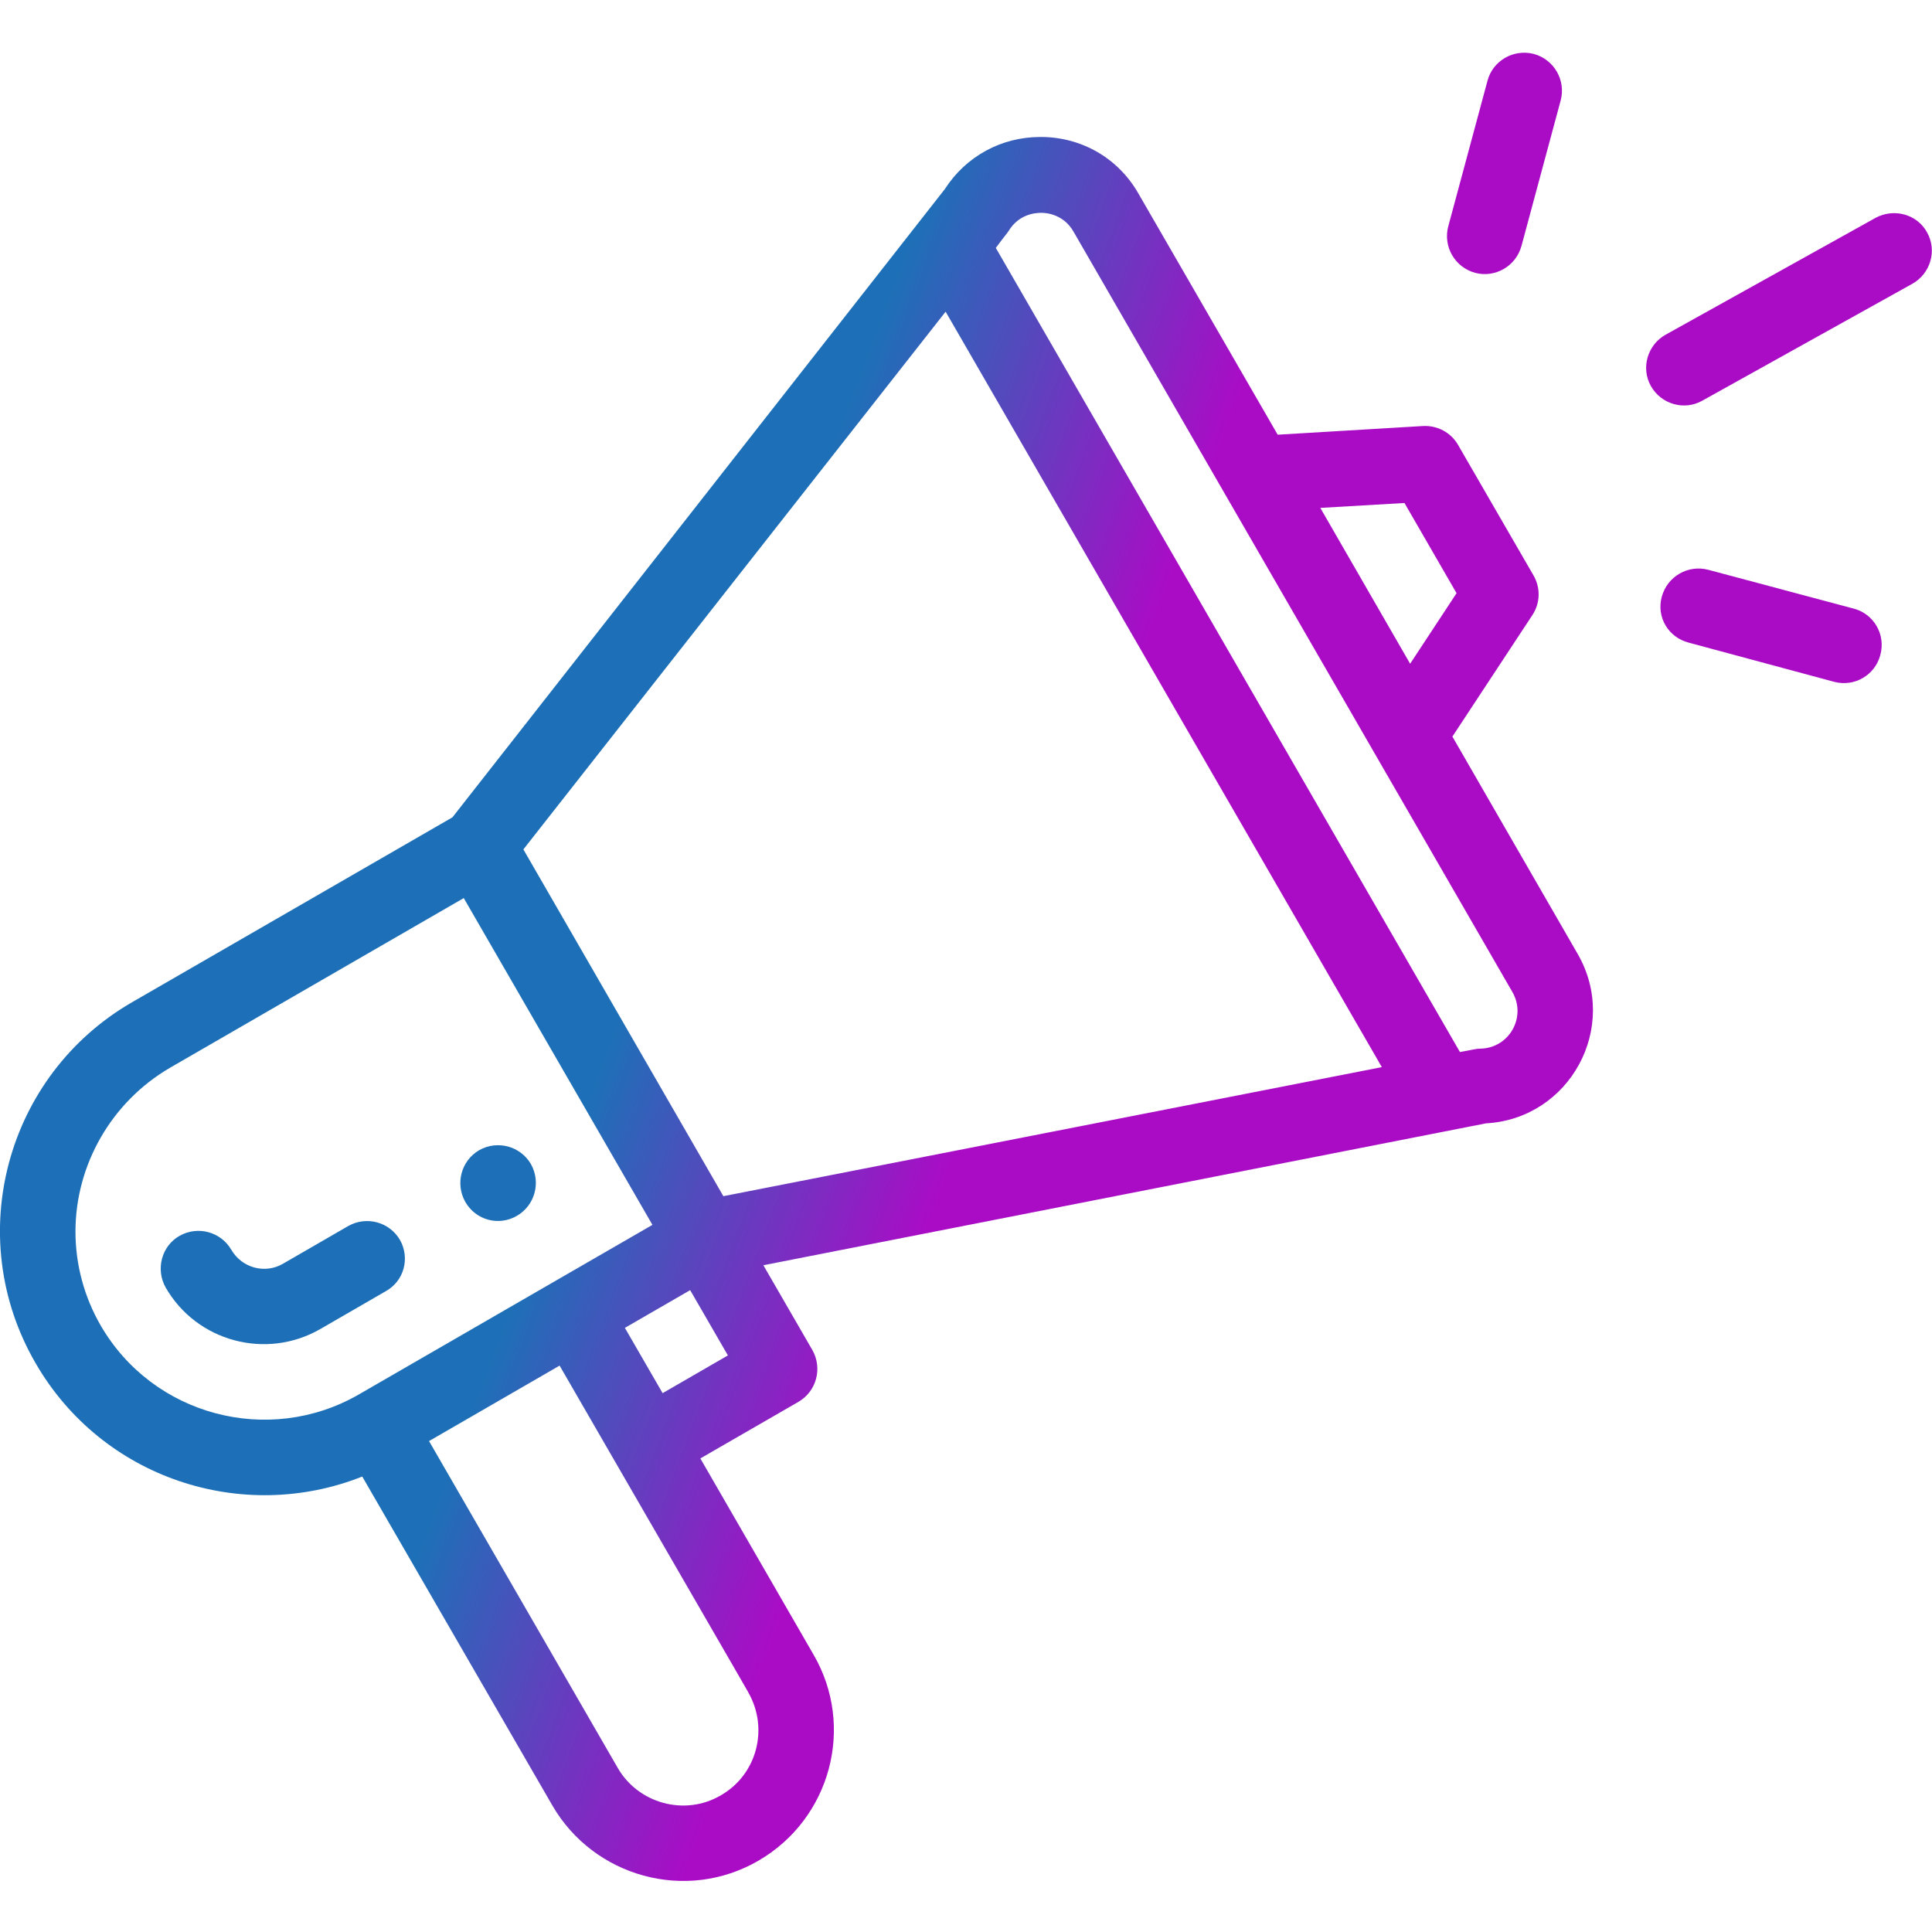 <?xml version="1.0" encoding="utf-8"?>
<!-- Generator: Adobe Illustrator 23.0.0, SVG Export Plug-In . SVG Version: 6.00 Build 0)  -->
<svg version="1.1" id="Capa_1" xmlns="http://www.w3.org/2000/svg" xmlns:xlink="http://www.w3.org/1999/xlink" x="0px" y="0px"
	 viewBox="0 0 512 512" style="enable-background:new 0 0 512 512;" xml:space="preserve">
<style type="text/css">
	.st0{fill:url(#SVGID_1_);}
	.st1{fill:url(#SVGID_2_);}
	.st2{fill:url(#SVGID_3_);}
	.st3{fill:url(#SVGID_4_);}
	.st4{fill:url(#SVGID_5_);}
	.st5{fill:url(#SVGID_6_);}
</style>
<g>
	
		<linearGradient id="SVGID_1_" gradientUnits="userSpaceOnUse" x1="-39.39" y1="264.657" x2="235.61" y2="161.657" gradientTransform="matrix(1 0 0 -1 0 514)">
		<stop  offset="6.926126e-08" style="stop-color:#1D70B7"/>
		<stop  offset="0.672" style="stop-color:#1D70B7"/>
		<stop  offset="1" style="stop-color:#AA0CC6"/>
		<stop  offset="1" style="stop-color:#AA0CC6"/>
	</linearGradient>
	<path class="st0" d="M137,322.2c4.8-2.8,6.4-8.9,3.7-13.7c-2.8-4.8-8.9-6.4-13.7-3.7c-4.8,2.8-6.4,8.9-3.7,13.7
		C126.1,323.4,132.2,325,137,322.2z"/>
	
		<linearGradient id="SVGID_2_" gradientUnits="userSpaceOnUse" x1="-12.47" y1="336.531" x2="262.53" y2="233.531" gradientTransform="matrix(1 0 0 -1 0 514)">
		<stop  offset="6.926126e-08" style="stop-color:#1D70B7"/>
		<stop  offset="0.672" style="stop-color:#1D70B7"/>
		<stop  offset="1" style="stop-color:#AA0CC6"/>
		<stop  offset="1" style="stop-color:#AA0CC6"/>
	</linearGradient>
	<path class="st1" d="M96,391.3l50.4,87.2c10.9,18.8,35.3,25.8,54.6,14.6c19.1-11.1,25.7-35.5,14.6-54.6l-30-52l26-15
		c4.8-2.8,6.4-8.9,3.7-13.7l-13-22.5c1.6-0.3,11.7-2.3,191.5-37.6c22.2-1.2,35.5-25.5,24.3-44.9l-33.2-57.6l21.2-32.2
		c2.1-3.2,2.2-7.2,0.3-10.5l-20-34.6c-1.9-3.3-5.5-5.2-9.3-5l-38.5,2.3l-36.9-63.9c-5.3-9.3-14.9-14.9-25.6-15c-0.1,0-0.3,0-0.4,0
		c-10.3,0-19.7,5.1-25.3,13.8L119.9,216.6l-84.9,49c-33.4,19.3-45,62.1-25.6,95.6C27.1,391.9,64.3,403.9,96,391.3z M198.3,448.5
		c5.5,9.6,2.3,21.8-7.3,27.3c-9.6,5.6-21.9,2.1-27.3-7.3l-50-86.6l34.6-20C206.2,462.1,197.4,446.9,198.3,448.5z M175.6,369.2
		l-10-17.3l17.3-10l10,17.3L175.6,369.2z M372.2,133.3l13.8,23.9l-12.3,18.7l-23.8-41.3L372.2,133.3z M267.3,61.2
		c2.7-4.4,6.9-4.8,8.7-4.8c1.7,0,6,0.6,8.5,5l116.3,201.5c3.8,6.6-0.8,14.8-8.4,15c-1.4,0-2,0.3-5.5,0.9l-123-213.1
		C266.4,62.3,266.8,62,267.3,61.2z M250.6,82.6l115.6,200.2L191.7,317l-53-91.9L250.6,82.6z M26.7,351.3c-4.4-7.6-6.7-16.2-6.7-24.9
		c0-17.8,9.6-34.4,25-43.4l77.9-45l50,86.6l-77.9,45C71.1,383.3,40.5,375.1,26.7,351.3z"/>
	
		<linearGradient id="SVGID_3_" gradientUnits="userSpaceOnUse" x1="-54.228" y1="225.04" x2="220.772" y2="122.04" gradientTransform="matrix(1 0 0 -1 0 514)">
		<stop  offset="6.926126e-08" style="stop-color:#1D70B7"/>
		<stop  offset="0.672" style="stop-color:#1D70B7"/>
		<stop  offset="1" style="stop-color:#AA0CC6"/>
		<stop  offset="1" style="stop-color:#AA0CC6"/>
	</linearGradient>
	<path class="st2" d="M106,328.6c-2.8-4.8-8.9-6.4-13.7-3.7l-17.3,10c-4.8,2.8-10.9,1.1-13.7-3.7c-2.8-4.8-8.9-6.4-13.7-3.7
		s-6.4,8.9-3.7,13.7c8.2,14.3,26.6,19.3,41,11l17.3-10C107.1,339.5,108.7,333.4,106,328.6z"/>
	
		<linearGradient id="SVGID_4_" gradientUnits="userSpaceOnUse" x1="78.764" y1="580.119" x2="353.764" y2="477.118" gradientTransform="matrix(1 0 0 -1 0 514)">
		<stop  offset="6.926126e-08" style="stop-color:#1D70B7"/>
		<stop  offset="0.672" style="stop-color:#1D70B7"/>
		<stop  offset="1" style="stop-color:#AA0CC6"/>
		<stop  offset="1" style="stop-color:#AA0CC6"/>
	</linearGradient>
	<path class="st3" d="M497.1,57.7l-55.7,31c-4.8,2.7-6.6,8.8-3.9,13.6c2.7,4.8,8.8,6.6,13.6,3.9l55.7-31c4.8-2.7,6.6-8.8,3.9-13.6
		C508.1,56.8,502,55.1,497.1,57.7z"/>
	
		<linearGradient id="SVGID_5_" gradientUnits="userSpaceOnUse" x1="50.644" y1="505.039" x2="325.644" y2="402.039" gradientTransform="matrix(1 0 0 -1 0 514)">
		<stop  offset="6.926126e-08" style="stop-color:#1D70B7"/>
		<stop  offset="0.672" style="stop-color:#1D70B7"/>
		<stop  offset="1" style="stop-color:#AA0CC6"/>
		<stop  offset="1" style="stop-color:#AA0CC6"/>
	</linearGradient>
	<path class="st4" d="M491.3,161.3L452.7,151c-5.3-1.4-10.8,1.7-12.3,7.1s1.7,10.8,7.1,12.2l38.6,10.4c5.4,1.4,10.8-1.8,12.2-7.1
		C499.8,168.2,496.6,162.7,491.3,161.3z"/>
	
		<linearGradient id="SVGID_6_" gradientUnits="userSpaceOnUse" x1="82.184" y1="589.25" x2="357.184" y2="486.25" gradientTransform="matrix(1 0 0 -1 0 514)">
		<stop  offset="6.926126e-08" style="stop-color:#1D70B7"/>
		<stop  offset="0.672" style="stop-color:#1D70B7"/>
		<stop  offset="1" style="stop-color:#AA0CC6"/>
		<stop  offset="1" style="stop-color:#AA0CC6"/>
	</linearGradient>
	<path class="st5" d="M394.2,21.4L383.8,60c-1.4,5.3,1.7,10.8,7.1,12.3c5.3,1.4,10.8-1.7,12.3-7.1l10.4-38.6
		c1.4-5.3-1.7-10.8-7.1-12.3C401.1,12.9,395.6,16.1,394.2,21.4z"/>
</g>
</svg>

